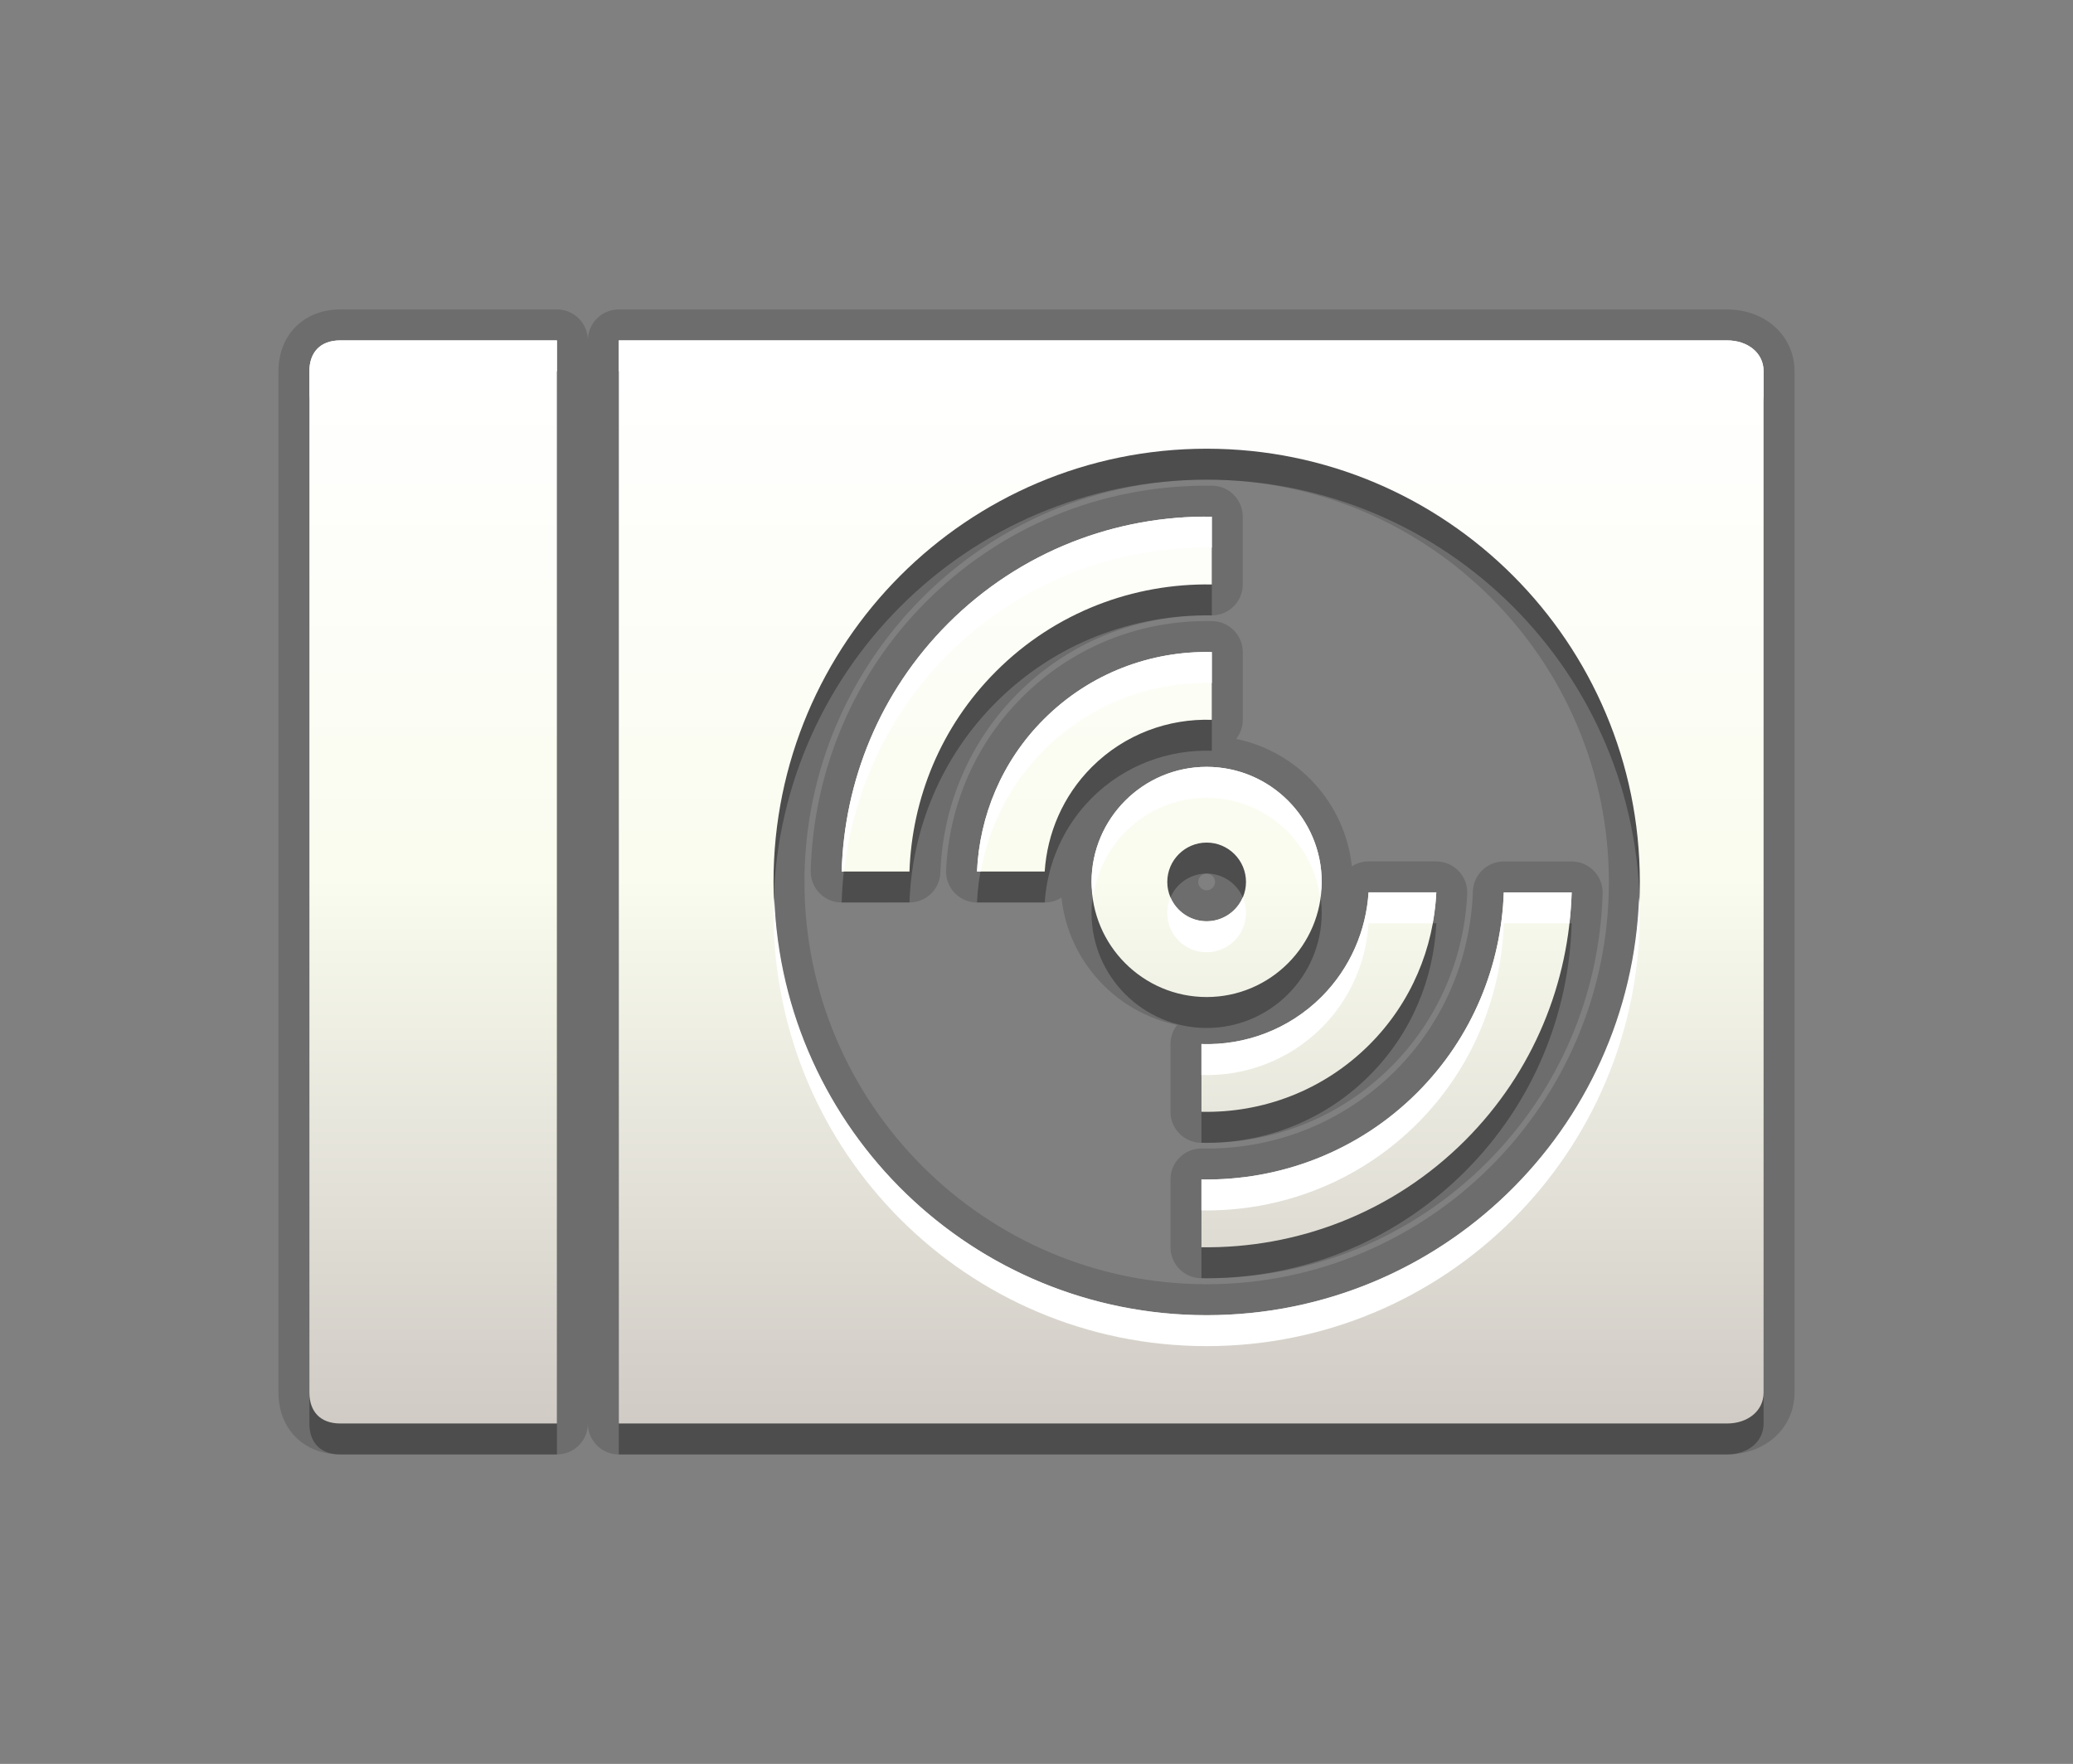 <?xml version="1.0" encoding="utf-8"?>
<!-- Generator: Adobe Illustrator 15.0.0, SVG Export Plug-In . SVG Version: 6.00 Build 0)  -->
<!DOCTYPE svg PUBLIC "-//W3C//DTD SVG 1.1//EN" "http://www.w3.org/Graphics/SVG/1.1/DTD/svg11.dtd">
<svg version="1.1" id="Ebene_1" xmlns="http://www.w3.org/2000/svg" xmlns:xlink="http://www.w3.org/1999/xlink" x="0px" y="0px"
	 width="67px" height="57px" viewBox="0 0 67 57" enable-background="new 0 0 67 57" xml:space="preserve">
<rect x="0" y="0" width="67" height="57" fill="#808080" stroke="none"/>
<rect fill="none" width="67" height="57"/>
<path opacity="0.15" enable-background="new    " d="M20,47c-0.553,0-1-0.447-1-1c0,0.553-0.447,1-1,1h-7c-1.178,0-2-0.822-2-2V12
	c0-1.178,0.822-2,2-2h7c0.553,0,1,0.447,1,1c0-0.553,0.447-1,1-1h35.82c1.242,0,2.18,0.859,2.18,2v33c0,1.141-0.938,2-2.18,2H20z
	 M39,15.5c-7.168,0-13,5.832-13,13s5.832,13,13,13s13-5.832,13-13S46.168,15.5,39,15.5L39,15.5z M38.816,41.305
	c-0.547-0.008-0.985-0.453-0.985-1v-2.191c0-0.27,0.106-0.525,0.299-0.713c0.188-0.186,0.438-0.287,0.701-0.287
	c0.006,0,0.17,0.002,0.17,0.002c2.31,0,4.474-0.895,6.099-2.516c1.539-1.539,2.428-3.599,2.504-5.795
	c0.02-0.539,0.461-0.966,1-0.966h2.193c0.271,0,0.528,0.109,0.717,0.303c0.188,0.194,0.291,0.455,0.283,0.726
	c-0.093,3.287-1.42,6.375-3.736,8.693c-2.416,2.416-5.635,3.746-9.063,3.746L38.816,41.305z M38.809,36.93
	c-0.543-0.014-0.978-0.457-0.978-1V33.74c0-0.227,0.076-0.442,0.214-0.617c-1.984-0.41-3.52-2.07-3.738-4.118
	c-0.156,0.101-0.342,0.159-0.541,0.159h-2.188c-0.273,0-0.534-0.111-0.723-0.31c-0.189-0.197-0.289-0.463-0.276-0.736
	c0.097-2.117,0.969-4.1,2.454-5.584c1.59-1.589,3.705-2.464,5.961-2.464l0.195,0.002c0.543,0.013,0.978,0.457,0.978,1v2.189
	c0,0.225-0.076,0.442-0.213,0.617c1.985,0.409,3.521,2.069,3.737,4.117c0.156-0.101,0.343-0.158,0.541-0.158h2.189
	c0.273,0,0.534,0.111,0.723,0.31c0.188,0.197,0.289,0.463,0.276,0.735c-0.096,2.114-0.968,4.099-2.455,5.585
	c-1.59,1.59-3.708,2.465-5.966,2.465L38.809,36.93z M39,28.228c-0.15,0-0.273,0.122-0.273,0.272S38.85,28.772,39,28.772
	c0.146,0,0.271-0.125,0.271-0.272S39.146,28.228,39,28.228L39,28.228z M27.203,29.163c-0.271,0-0.528-0.108-0.717-0.303
	c-0.189-0.194-0.29-0.455-0.283-0.726c0.093-3.289,1.419-6.378,3.735-8.695c2.417-2.415,5.632-3.744,9.057-3.744l0.187,0.001
	c0.545,0.008,0.984,0.453,0.984,1v2.19c0,0.269-0.107,0.525-0.299,0.713c-0.188,0.185-0.439,0.287-0.701,0.287
	c-0.006,0-0.163-0.001-0.163-0.001c-2.313,0-4.481,0.894-6.104,2.516c-1.539,1.537-2.429,3.596-2.506,5.797
	c-0.019,0.538-0.46,0.965-0.999,0.965H27.203z"/>
<path opacity="0.3" enable-background="new    " d="M39.166,24.261v-2.189c-1.958-0.045-3.932,0.675-5.427,2.17
	c-1.367,1.365-2.08,3.132-2.162,4.922h2.188c0.081-1.23,0.584-2.438,1.521-3.376C36.354,24.721,37.77,24.215,39.166,24.261z M10,13
	v33c0,0.607,0.346,1,1,1h7V12h-7C10.346,12,10,12.391,10,13z M39.166,19.887v-2.19c-3.078-0.044-6.17,1.102-8.521,3.45
	c-2.219,2.221-3.36,5.105-3.442,8.017h2.191c0.082-2.352,1.007-4.68,2.798-6.469C34.111,20.774,36.646,19.845,39.166,19.887z
	 M38.831,34.738v2.189c1.959,0.045,3.933-0.675,5.428-2.169c1.366-1.366,2.082-3.135,2.163-4.923h-2.189
	c-0.078,1.23-0.582,2.438-1.52,3.377C41.645,34.277,40.23,34.785,38.831,34.738z M55.82,12H20v35h35.82c0.652,0,1.18-0.393,1.18-1
	V13C57,12.391,56.473,12,55.82,12z M39,43.5c-7.733,0-14-6.268-14-14c0-7.732,6.267-14,14-14c7.732,0,14,6.268,14,14
	C53,37.232,46.732,43.5,39,43.5z M45.807,36.307c-1.92,1.918-4.455,2.85-6.976,2.807v2.191c3.079,0.043,6.172-1.103,8.521-3.451
	c2.221-2.223,3.362-5.106,3.444-8.016h-2.194C48.521,32.188,47.598,34.516,45.807,36.307z M42.718,29.5
	c0-2.05-1.668-3.719-3.718-3.719c-2.053,0-3.721,1.669-3.721,3.719c0,2.051,1.668,3.719,3.721,3.719
	C41.05,33.219,42.718,31.551,42.718,29.5z M37.727,29.5c0-0.701,0.571-1.272,1.273-1.272c0.701,0,1.271,0.571,1.271,1.272
	s-0.57,1.271-1.271,1.271C38.298,30.771,37.727,30.201,37.727,29.5z"/>
<linearGradient id="SVGID_1_" gradientUnits="userSpaceOnUse" x1="170.981" y1="-249.019" x2="170.981" y2="-214.019" gradientTransform="matrix(1 0 0 -1 -137.48 -203.019)">
	<stop  offset="0" style="stop-color:#D0CBC5"/>
	<stop  offset="0.503" style="stop-color:#FAFCEF"/>
	<stop  offset="0.969" style="stop-color:#FFFFFF"/>
</linearGradient>
<path fill="url(#SVGID_1_)" d="M39.166,23.261v-2.189c-1.958-0.045-3.932,0.675-5.427,2.17c-1.367,1.365-2.08,3.132-2.162,4.922
	h2.188c0.081-1.23,0.584-2.438,1.521-3.376C36.354,23.721,37.77,23.215,39.166,23.261z M10,12v33c0,0.607,0.346,1,1,1h7V11h-7
	C10.346,11,10,11.391,10,12z M39.166,18.887v-2.19c-3.078-0.044-6.17,1.102-8.521,3.45c-2.219,2.221-3.36,5.105-3.442,8.017h2.191
	c0.082-2.352,1.007-4.68,2.798-6.469C34.111,19.774,36.646,18.845,39.166,18.887z M38.831,33.738v2.189
	c1.959,0.045,3.933-0.675,5.428-2.169c1.366-1.366,2.082-3.135,2.163-4.923h-2.189c-0.078,1.23-0.582,2.438-1.52,3.377
	C41.645,33.277,40.23,33.785,38.831,33.738z M55.82,11H20v35h35.82c0.652,0,1.18-0.393,1.18-1V12C57,11.391,56.473,11,55.82,11z
	 M39,42.5c-7.733,0-14-6.268-14-14c0-7.732,6.267-14,14-14c7.732,0,14,6.268,14,14C53,36.232,46.732,42.5,39,42.5z M45.807,35.307
	c-1.92,1.918-4.455,2.85-6.976,2.807v2.191c3.079,0.043,6.172-1.103,8.521-3.451c2.221-2.223,3.362-5.106,3.444-8.016h-2.194
	C48.521,31.188,47.598,33.516,45.807,35.307z M42.718,28.5c0-2.05-1.668-3.719-3.718-3.719c-2.053,0-3.721,1.669-3.721,3.719
	c0,2.051,1.668,3.719,3.721,3.719C41.05,32.219,42.718,30.551,42.718,28.5z M37.727,28.5c0-0.701,0.571-1.272,1.273-1.272
	c0.701,0,1.271,0.571,1.271,1.272s-0.57,1.271-1.271,1.271C38.298,29.771,37.727,29.201,37.727,28.5z"/>
<path fill="#FFFFFF" d="M40.271,29.5c0-0.178-0.037-0.348-0.104-0.5c-0.195,0.453-0.646,0.771-1.169,0.771
	c-0.524,0-0.976-0.318-1.17-0.771c-0.065,0.152-0.104,0.322-0.104,0.5c0,0.701,0.571,1.271,1.273,1.271
	C39.701,30.771,40.271,30.201,40.271,29.5z M48.604,29.838h2.119c0.037-0.332,0.064-0.666,0.074-1h-2.193
	c-0.082,2.35-1.006,4.678-2.797,6.469c-1.92,1.918-4.455,2.85-6.976,2.807v1c2.521,0.043,5.056-0.889,6.976-2.807
	C47.598,34.516,48.521,32.188,48.604,29.838z M39,42.5c-7.564,0-13.709-6.001-13.975-13.5C25.02,29.167,25,29.331,25,29.5
	c0,7.732,6.267,14,14,14c7.732,0,14-6.268,14-14c0-0.169-0.02-0.333-0.025-0.5C52.709,36.499,46.563,42.5,39,42.5z M42.713,32.214
	c-1.068,1.063-2.48,1.571-3.882,1.524v1c1.399,0.047,2.813-0.461,3.882-1.524c0.938-0.938,1.439-2.146,1.52-3.377h2.07
	c0.059-0.331,0.104-0.665,0.119-1h-2.189C44.152,30.066,43.648,31.273,42.713,32.214z M10,12v1c0-0.609,0.346-1,1-1h7v-1h-7
	C10.346,11,10,11.391,10,12z M55.82,11H20v1h35.82c0.652,0,1.18,0.391,1.18,1v-1C57,11.391,56.473,11,55.82,11z M39,24.781
	c-2.053,0-3.721,1.669-3.721,3.719c0,0.171,0.029,0.335,0.052,0.5c0.247-1.813,1.788-3.219,3.669-3.219
	c1.879,0,3.42,1.406,3.667,3.219c0.022-0.165,0.051-0.329,0.051-0.5C42.718,26.45,41.05,24.781,39,24.781z M27.203,28.163h0.074
	c0.288-2.564,1.404-5.051,3.368-7.017c2.351-2.349,5.442-3.494,8.521-3.45v-1c-3.078-0.044-6.17,1.102-8.521,3.45
	C28.427,22.367,27.285,25.252,27.203,28.163z M39.166,21.071c-1.958-0.045-3.932,0.675-5.427,2.17
	c-1.367,1.365-2.08,3.132-2.162,4.922h0.12c0.26-1.437,0.931-2.813,2.042-3.922c1.496-1.495,3.469-2.215,5.427-2.17V21.071z"/>
</svg>
